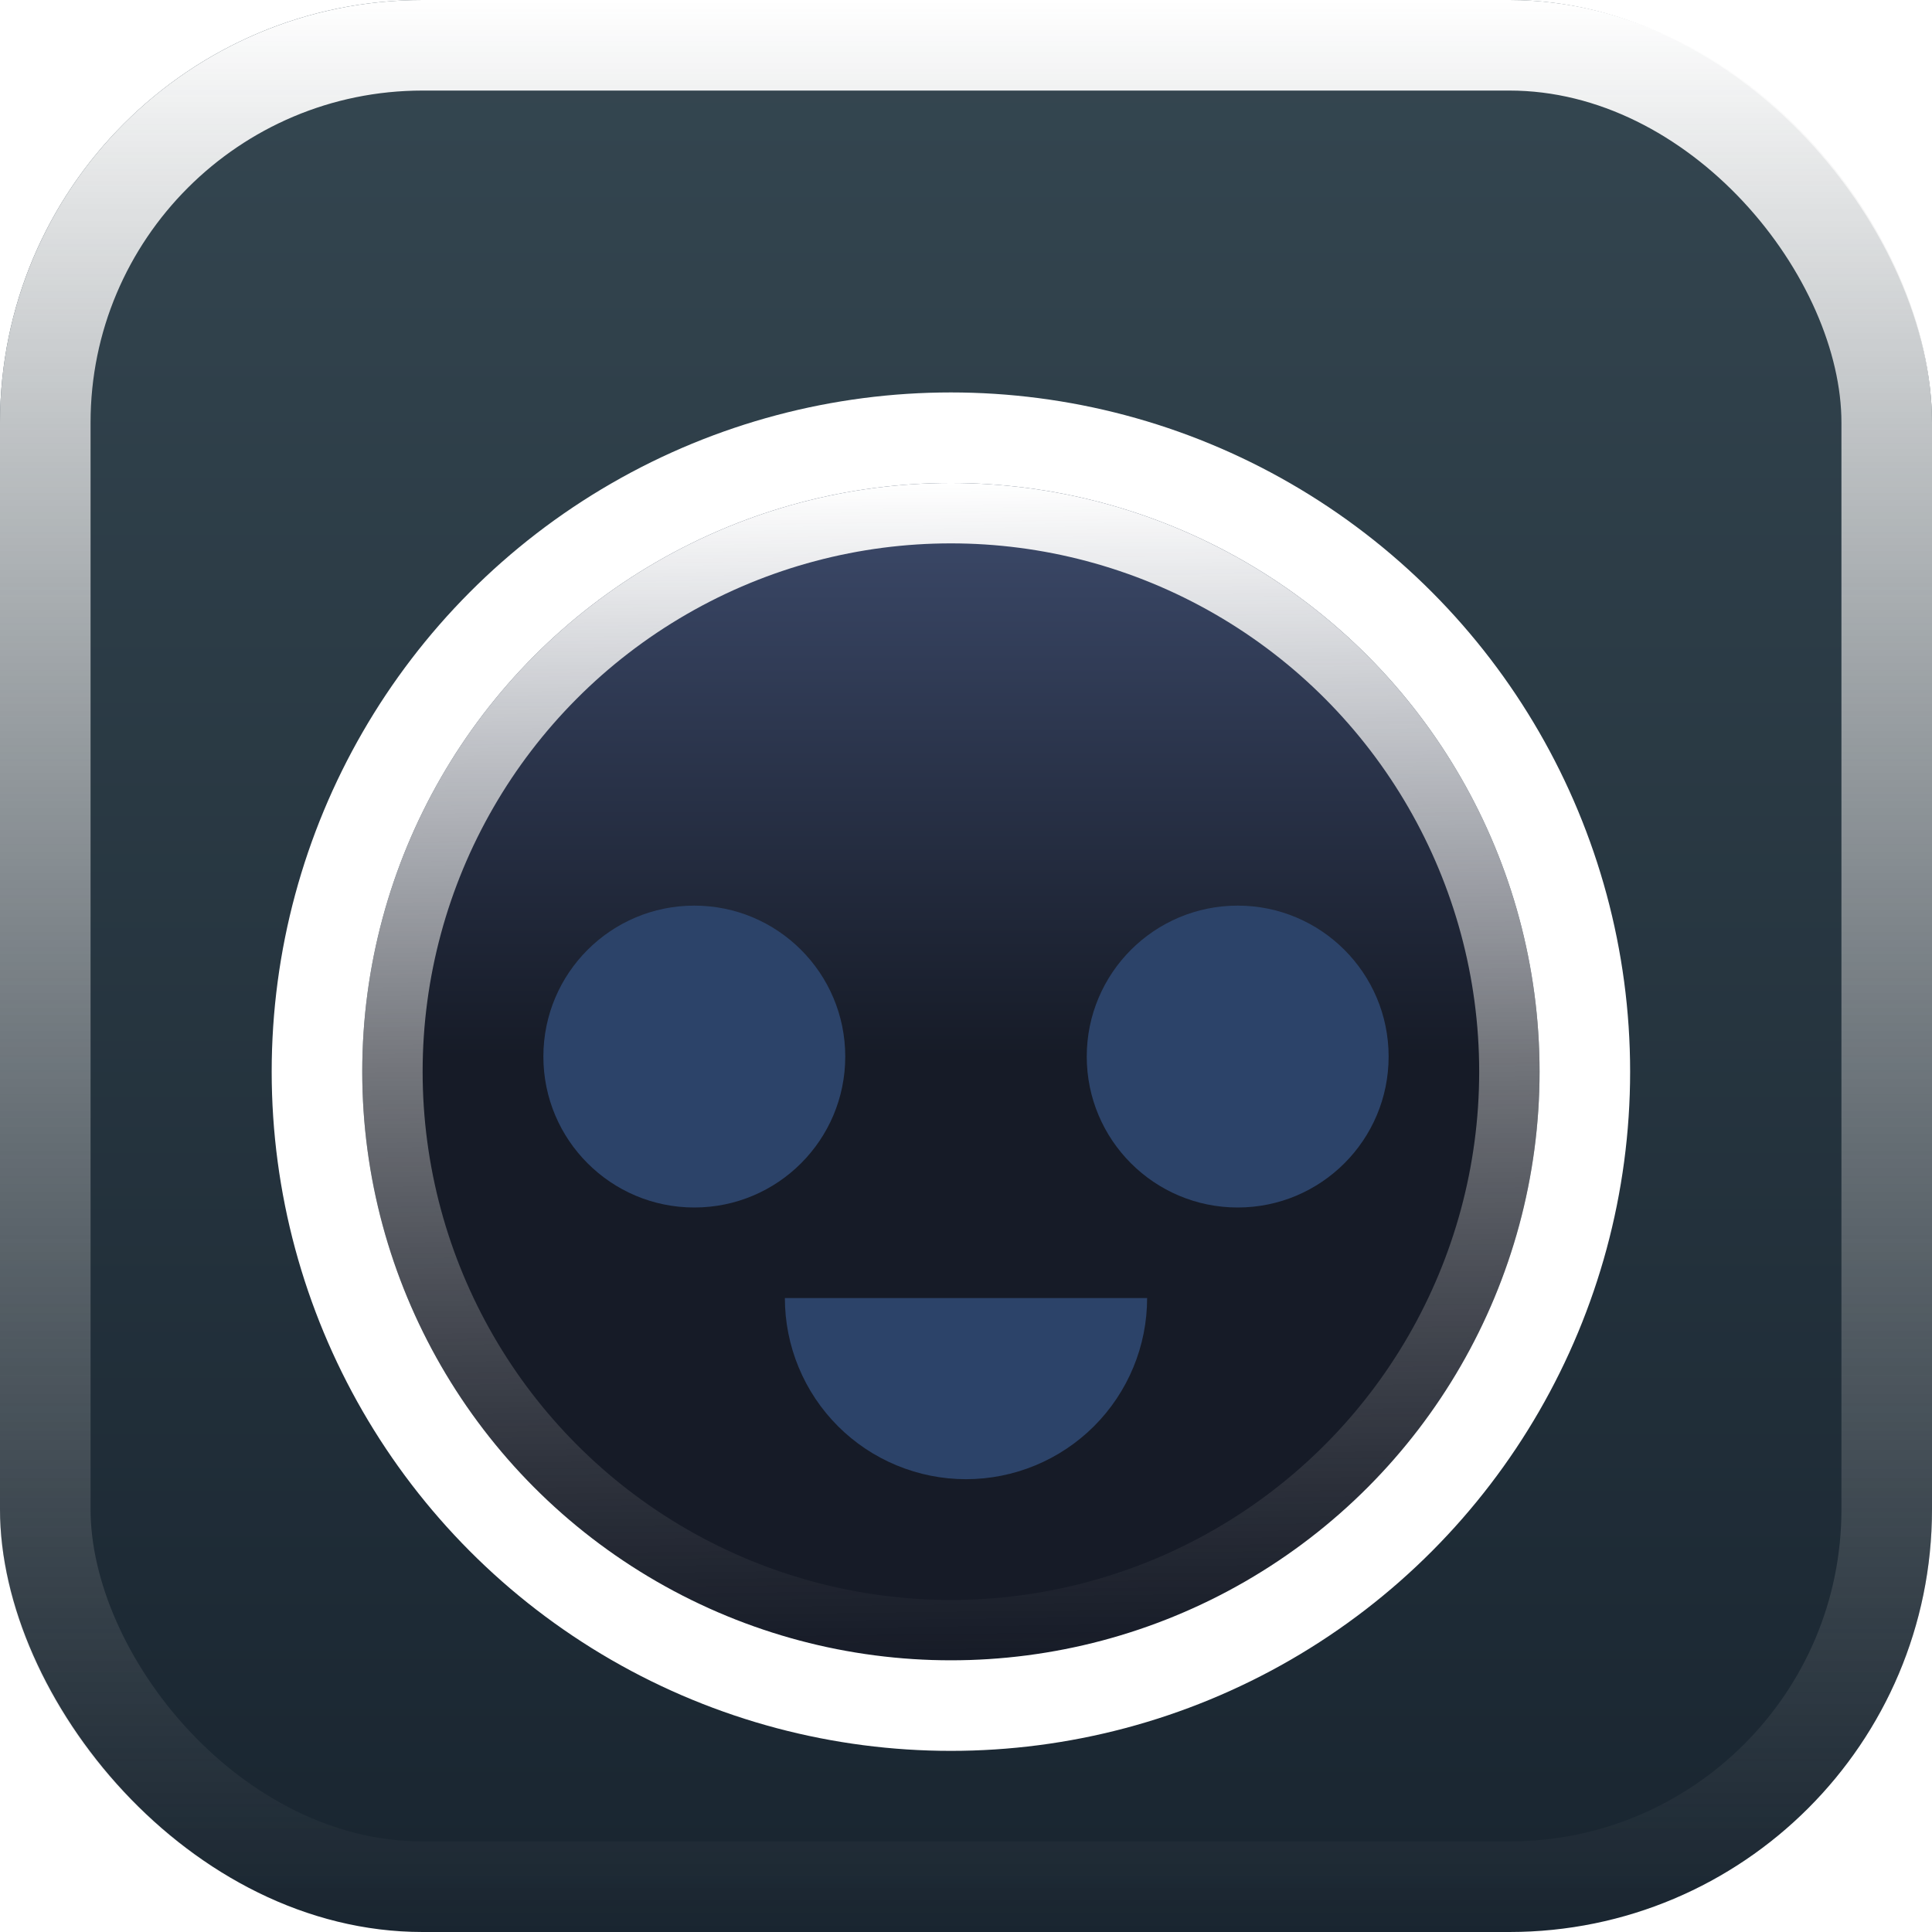 <svg width="64" height="64" viewBox="0 0 64 64" fill="none" xmlns="http://www.w3.org/2000/svg">
<rect width="64" height="64" rx="14" fill="url(#paint0_linear_3193_766)"/>
<g style="mix-blend-mode:overlay">
<rect x="1.5" y="1.5" width="61" height="61" rx="12.5" stroke="url(#paint1_linear_3193_766)" stroke-width="3"/>
</g>
<g filter="url(#filter0_d_3193_766)">
<circle cx="31.5" cy="32.5" r="19.5" fill="url(#paint2_linear_3193_766)"/>
<circle cx="31.5" cy="32.5" r="21" stroke="white" stroke-width="3"/>
<g style="mix-blend-mode:overlay">
<circle cx="31.5" cy="32.5" r="18.5" stroke="url(#paint3_linear_3193_766)" stroke-width="2"/>
</g>
<circle cx="23" cy="32" r="5" fill="#2C4369"/>
<circle cx="41" cy="32" r="5" fill="#2C4369"/>
<path d="M38 40C38 40.788 37.845 41.568 37.543 42.296C37.242 43.024 36.8 43.685 36.243 44.243C35.685 44.8 35.024 45.242 34.296 45.543C33.568 45.845 32.788 46 32 46C31.212 46 30.432 45.845 29.704 45.543C28.976 45.242 28.314 44.8 27.757 44.243C27.2 43.685 26.758 43.024 26.457 42.296C26.155 41.568 26 40.788 26 40L32 40H38Z" fill="#2C4369"/>
</g>
<defs>
<filter id="filter0_d_3193_766" x="9" y="10" width="45" height="48" filterUnits="userSpaceOnUse" color-interpolation-filters="sRGB">
<feFlood flood-opacity="0" result="BackgroundImageFix"/>
<feColorMatrix in="SourceAlpha" type="matrix" values="0 0 0 0 0 0 0 0 0 0 0 0 0 0 0 0 0 0 127 0" result="hardAlpha"/>
<feOffset dy="3"/>
<feComposite in2="hardAlpha" operator="out"/>
<feColorMatrix type="matrix" values="0 0 0 0 0 0 0 0 0 0 0 0 0 0 0 0 0 0 0.25 0"/>
<feBlend mode="normal" in2="BackgroundImageFix" result="effect1_dropShadow_3193_766"/>
<feBlend mode="normal" in="SourceGraphic" in2="effect1_dropShadow_3193_766" result="shape"/>
</filter>
<linearGradient id="paint0_linear_3193_766" x1="32" y1="0" x2="32" y2="64" gradientUnits="userSpaceOnUse">
<stop stop-color="#354751"/>
<stop offset="0.99" stop-color="#192530"/>
</linearGradient>
<linearGradient id="paint1_linear_3193_766" x1="32" y1="0" x2="32" y2="64" gradientUnits="userSpaceOnUse">
<stop stop-color="white"/>
<stop offset="1" stop-color="#999999" stop-opacity="0"/>
</linearGradient>
<linearGradient id="paint2_linear_3193_766" x1="32" y1="32" x2="32" y2="4" gradientUnits="userSpaceOnUse">
<stop stop-color="#161B27"/>
<stop offset="1" stop-color="#50628D"/>
</linearGradient>
<linearGradient id="paint3_linear_3193_766" x1="31.5" y1="13" x2="32" y2="52" gradientUnits="userSpaceOnUse">
<stop stop-color="white"/>
<stop offset="1" stop-color="#999999" stop-opacity="0"/>
</linearGradient>
</defs>
</svg>
